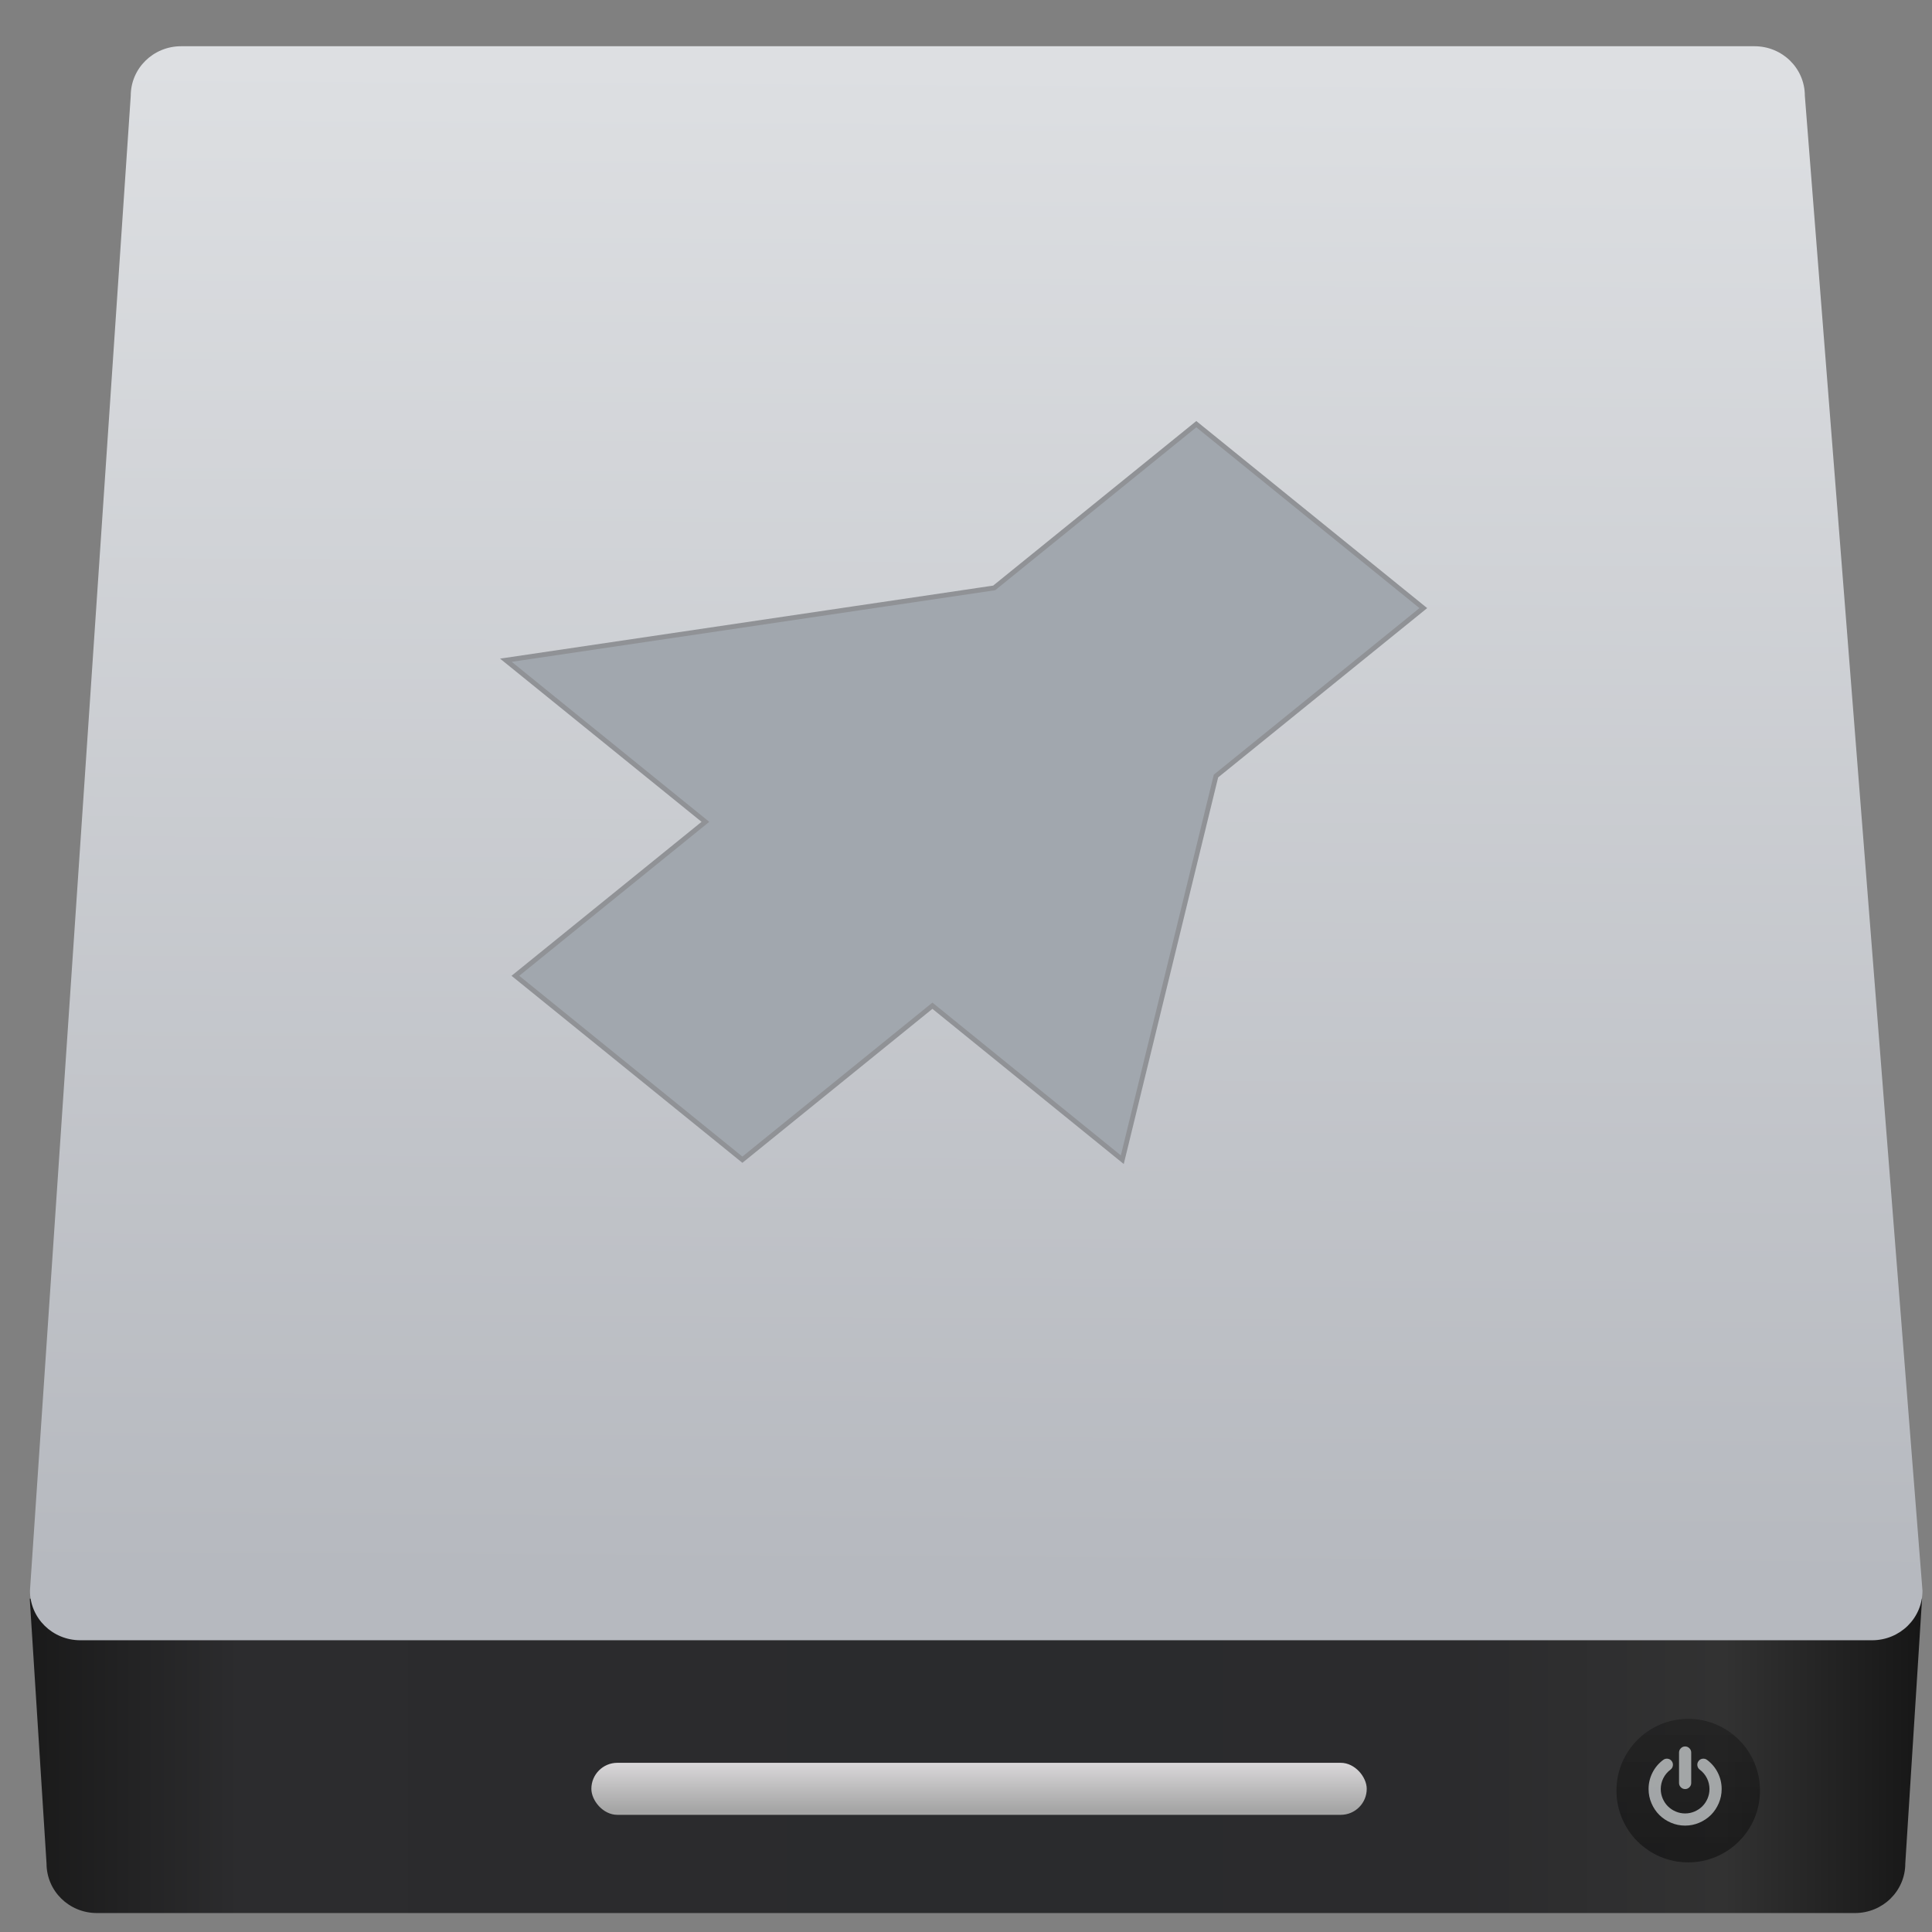 <svg height="48" width="48" xmlns="http://www.w3.org/2000/svg" xmlns:xlink="http://www.w3.org/1999/xlink"><rect width="100%" height="100%" fill="#808080" stroke="none"/><linearGradient gradientUnits="userSpaceOnUse" x1="0" x2="47" y1="23.5" y2="23.5"><stop offset="0" stop-color="#a9a3d4"/><stop offset=".47" stop-color="#87baff"/><stop offset="1" stop-color="#89ec85"/></linearGradient><linearGradient id="a" gradientTransform="matrix(.248 0 0 .244 433.384 517.171)" gradientUnits="userSpaceOnUse" x1="10.094" x2="122.719" y1="107.361" y2="107.361"><stop offset="0" stop-color="#1a1a1a"/><stop offset=".111" stop-color="#2c2c2e"/><stop offset=".29" stop-color="#2b2b2d"/><stop offset=".512" stop-color="#2a2b2d"/><stop offset=".752" stop-color="#2b2b2d"/><stop offset=".897" stop-color="#323232"/><stop offset="1" stop-color="#171717"/></linearGradient><linearGradient id="b" gradientUnits="userSpaceOnUse" x1="449.428" x2="449.549" y1="540.746" y2="518.407"><stop offset="0" stop-color="#b6b9bf"/><stop offset="1" stop-color="#dddfe2"/></linearGradient><linearGradient id="c" gradientTransform="matrix(.505 0 0 1 229.148 2.167)" gradientUnits="userSpaceOnUse" x1="451.021" x2="451.021" y1="544.15" y2="543.088"><stop offset="0" stop-color="#a5a5a5"/><stop offset="1" stop-color="#f5f2f5"/></linearGradient><linearGradient id="d" gradientUnits="userSpaceOnUse" x1="467.175" x2="467.175" y1="546.953" y2="544.831"><stop offset="0" stop-color="#040404"/><stop offset="1" stop-color="#121212" stop-opacity=".908"/></linearGradient><g stroke-width="1.317" transform="matrix(1.209 0 0 1.209 -415.572 -610.091)"><path d="m435.891 541.073.248 3.915c0 .406.332.733.745.733h25.99c.413 0 .745-.327.745-.733l.248-3.915z" fill="url(#a)" transform="matrix(1.39 0 0 1.39 -261.545 -214.615)"/><path d="m438.129 518.122h23.26c.413 0 .745.327.745.733l1.739 22.1c0 .406-.332.733-.745.733h-26.489c-.413 0-.745-.327-.745-.733l1.49-22.1c0-.406.332-.733.745-.733z" fill="url(#b)" transform="matrix(1.39 0 0 1.39 -261.545 -214.615)"/><rect fill="url(#c)" height=".769" ry=".384" transform="matrix(1.39 0 0 1.39 -270.829 -217.552)" width="11.463" x="450.873" y="545.613"/><ellipse cx="467.089" cy="546.024" fill="url(#d)" opacity=".452" rx="1.061" ry="1.061" transform="matrix(1.39 0 0 1.39 -270.829 -217.552)"/><path d="m63 73.215c2.824 0 5.27-1.031 7.332-3.096 2.064-2.063 3.098-4.508 3.098-7.332v-52.144c0-2.825-1.033-5.269-3.098-7.332-2.062-2.065-4.507-3.097-7.332-3.097s-5.269 1.033-7.333 3.097c-2.064 2.063-3.096 4.508-3.096 7.332v52.144c0 2.824 1.032 5.269 3.096 7.332 2.064 2.065 4.509 3.096 7.333 3.096z" fill="#e3e8ea" opacity=".668" transform="matrix(.012 0 0 .012 377.605 540.511)"/><path d="m119.014 45.269c-4.373-8.744-10.523-16.077-18.453-21.997-2.281-1.738-4.861-2.417-7.74-2.037s-5.16 1.738-6.844 4.073c-1.738 2.281-2.403 4.847-1.996 7.699.406 2.853 1.752 5.147 4.033 6.885 5.321 4.019 9.438 8.935 12.342 14.747 2.906 5.811 4.358 12.004 4.358 18.575 0 5.65-1.1 11.04-3.299 16.173-2.2 5.133-5.174 9.573-8.922 13.321-3.748 3.747-8.187 6.721-13.32 8.921s-10.524 3.301-16.173 3.301c-5.648 0-11.039-1.101-16.172-3.301s-9.573-5.174-13.321-8.921c-3.747-3.748-6.721-8.188-8.921-13.321s-3.3-10.523-3.3-16.173c0-6.571 1.453-12.763 4.359-18.575 2.906-5.811 7.02-10.727 12.343-14.747 2.281-1.739 3.625-4.033 4.033-6.885.407-2.851-.258-5.418-1.996-7.699-1.684-2.335-3.951-3.693-6.803-4.073s-5.446.299-7.781 2.037c-7.931 5.92-14.081 13.253-18.454 21.997-4.373 8.745-6.559 18.06-6.559 27.945 0 8.474 1.657 16.566 4.97 24.279 3.314 7.713 7.767 14.366 13.362 19.961 5.594 5.594 12.248 10.049 19.961 13.36 7.713 3.314 15.806 4.972 24.279 4.972s16.566-1.658 24.279-4.972c7.713-3.312 14.367-7.766 19.961-13.36s10.047-12.248 13.361-19.961c3.313-7.713 4.969-15.806 4.969-24.279 0-9.885-2.183-19.2-6.556-27.945z" fill="#e3e8ea" opacity=".668" transform="matrix(.012 0 0 .012 377.605 540.511)"/><path d="m368.316 513.341-4.154 3.365-10.034 1.486 4.1 3.321-3.905 3.164 4.665 3.779 3.905-3.164 3.902 3.164 1.925-7.884 4.261-3.451z" fill="#a1a7ae" fill-rule="evenodd" stroke="#909296" stroke-width=".1"/></g></svg>